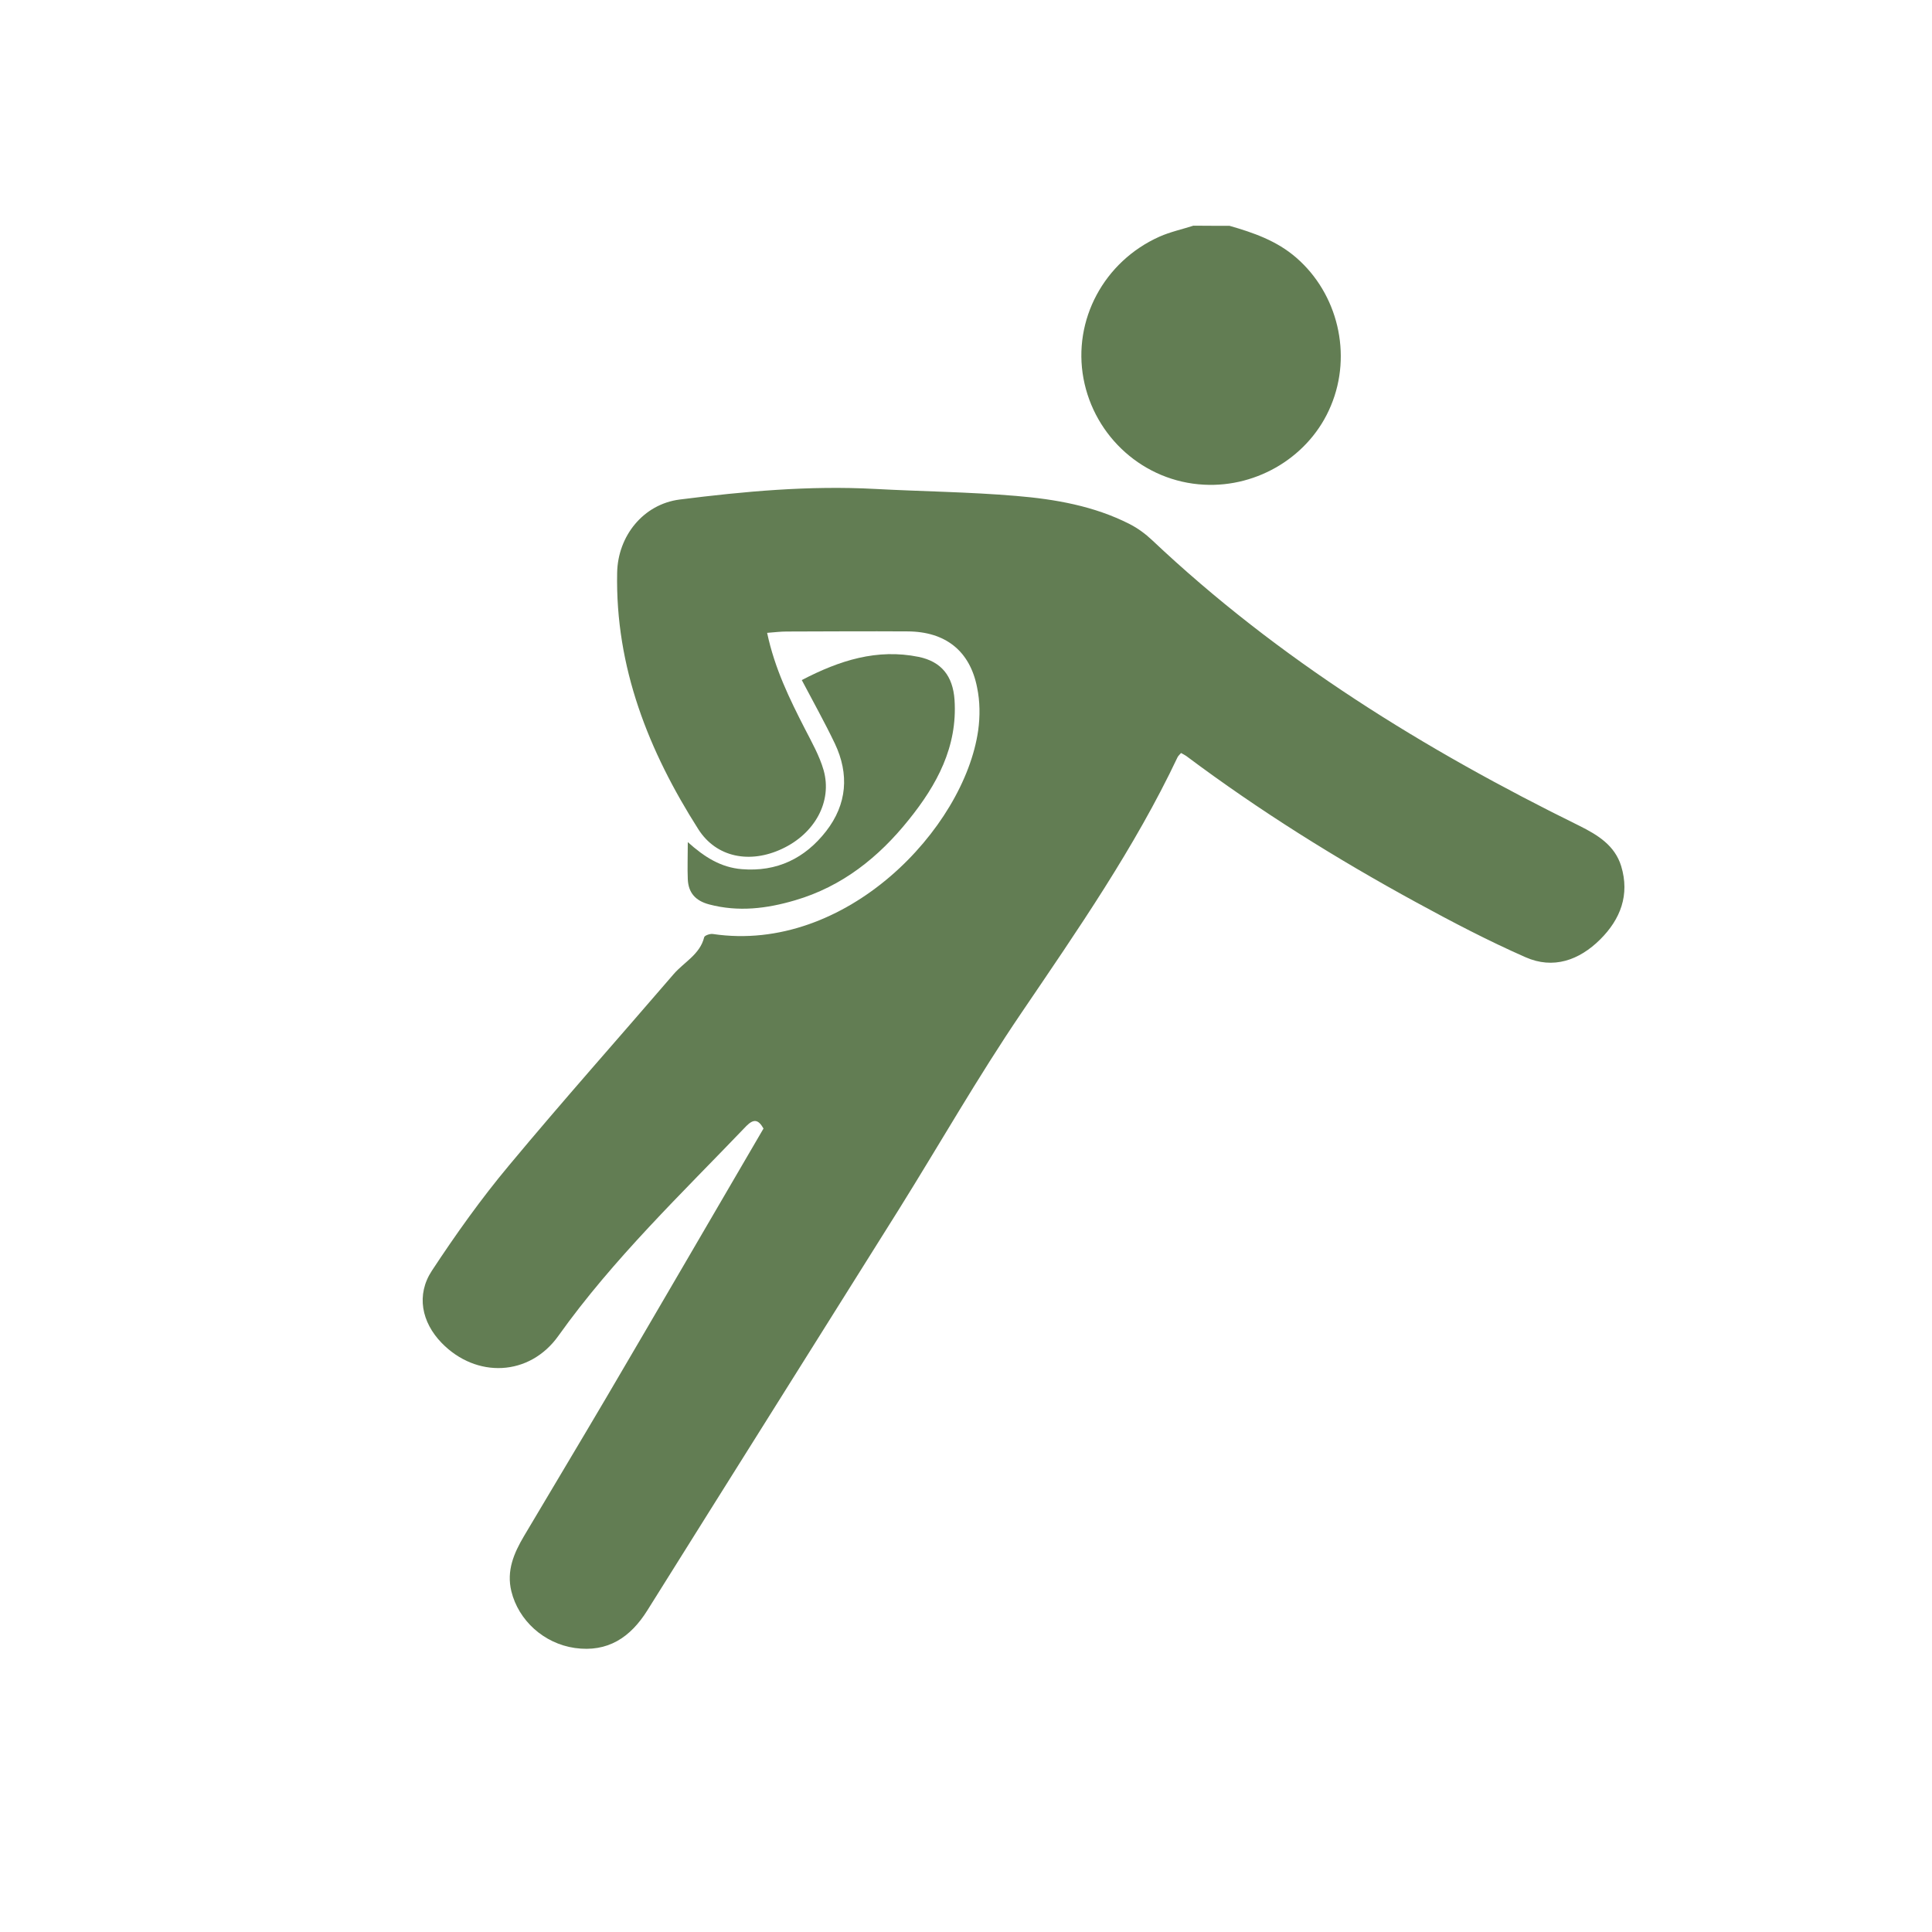 <?xml version="1.0" encoding="utf-8"?>
<!-- Generator: Adobe Illustrator 16.0.0, SVG Export Plug-In . SVG Version: 6.00 Build 0)  -->
<!DOCTYPE svg PUBLIC "-//W3C//DTD SVG 1.1//EN" "http://www.w3.org/Graphics/SVG/1.1/DTD/svg11.dtd">
<svg version="1.1" id="Layer_1" xmlns="http://www.w3.org/2000/svg" xmlns:xlink="http://www.w3.org/1999/xlink" x="0px" y="0px"
	 width="16px" height="16px" viewBox="0 0 16 16" enable-background="new 0 0 16 16" xml:space="preserve">
<g>
	<path fill="#627D53" d="M10.182,1.87c0.199,0.057,0.392,0.124,0.553,0.264c0.343,0.297,0.466,0.799,0.287,1.226
		c-0.172,0.416-0.604,0.678-1.051,0.654c-0.5-0.026-0.908-0.397-0.998-0.879c-0.09-0.485,0.17-0.97,0.629-1.175
		c0.09-0.04,0.188-0.061,0.281-0.091C9.982,1.87,10.082,1.87,10.182,1.87z"/>
	<path fill="#627D53" d="M6.353,5.241c0.063,0.297,0.186,0.547,0.313,0.795C6.723,6.147,6.787,6.26,6.821,6.379
		c0.073,0.26-0.074,0.525-0.345,0.651C6.212,7.154,5.933,7.103,5.783,6.867c-0.411-0.646-0.688-1.34-0.672-2.125
		c0.006-0.303,0.216-0.566,0.517-0.605C6.166,4.069,6.702,4.02,7.244,4.049c0.39,0.021,0.782,0.025,1.171,0.058
		C8.738,4.134,9.061,4.19,9.355,4.34c0.067,0.034,0.131,0.081,0.186,0.133c1.047,0.989,2.256,1.735,3.541,2.367
		c0.15,0.075,0.291,0.161,0.344,0.333c0.072,0.238-0.006,0.44-0.174,0.607c-0.174,0.173-0.389,0.249-0.619,0.147
		c-0.309-0.136-0.607-0.292-0.902-0.453c-0.664-0.362-1.303-0.761-1.908-1.214C9.811,6.252,9.797,6.245,9.781,6.236
		C9.77,6.249,9.758,6.259,9.752,6.271C9.396,7.023,8.924,7.702,8.459,8.388C8.1,8.916,7.783,9.473,7.444,10.016
		c-0.693,1.106-1.39,2.213-2.082,3.319c-0.141,0.226-0.329,0.351-0.601,0.313c-0.258-0.037-0.467-0.229-0.526-0.469
		c-0.042-0.172,0.021-0.316,0.104-0.457c0.227-0.383,0.456-0.764,0.681-1.146c0.436-0.742,0.869-1.487,1.303-2.23
		C6.279,9.268,6.24,9.266,6.181,9.325c-0.538,0.562-1.102,1.1-1.556,1.737c-0.24,0.338-0.681,0.354-0.967,0.06
		c-0.167-0.172-0.213-0.399-0.081-0.599c0.198-0.301,0.408-0.596,0.638-0.871C4.661,9.116,5.126,8.594,5.58,8.066
		c0.086-0.099,0.217-0.162,0.252-0.305c0.004-0.014,0.049-0.03,0.072-0.026c1.103,0.164,2.082-0.874,2.197-1.687
		c0.016-0.116,0.015-0.24-0.009-0.354C8.033,5.39,7.829,5.23,7.515,5.229c-0.334-0.002-0.667,0-1.001,0.001
		C6.465,5.23,6.417,5.236,6.353,5.241z"/>
	<path fill="#627D53" d="M6.64,5.632C6.953,5.469,7.263,5.37,7.608,5.44c0.188,0.039,0.283,0.158,0.297,0.355
		c0.026,0.39-0.147,0.706-0.379,0.994C7.277,7.1,6.974,7.342,6.584,7.456C6.35,7.525,6.115,7.554,5.873,7.49
		C5.76,7.46,5.701,7.394,5.696,7.282c-0.004-0.094,0-0.188,0-0.308c0.14,0.126,0.276,0.21,0.447,0.224
		c0.292,0.024,0.524-0.09,0.699-0.315C7.015,6.66,7.034,6.411,6.914,6.158C6.83,5.982,6.735,5.813,6.64,5.632z"/>
</g>
</svg>
